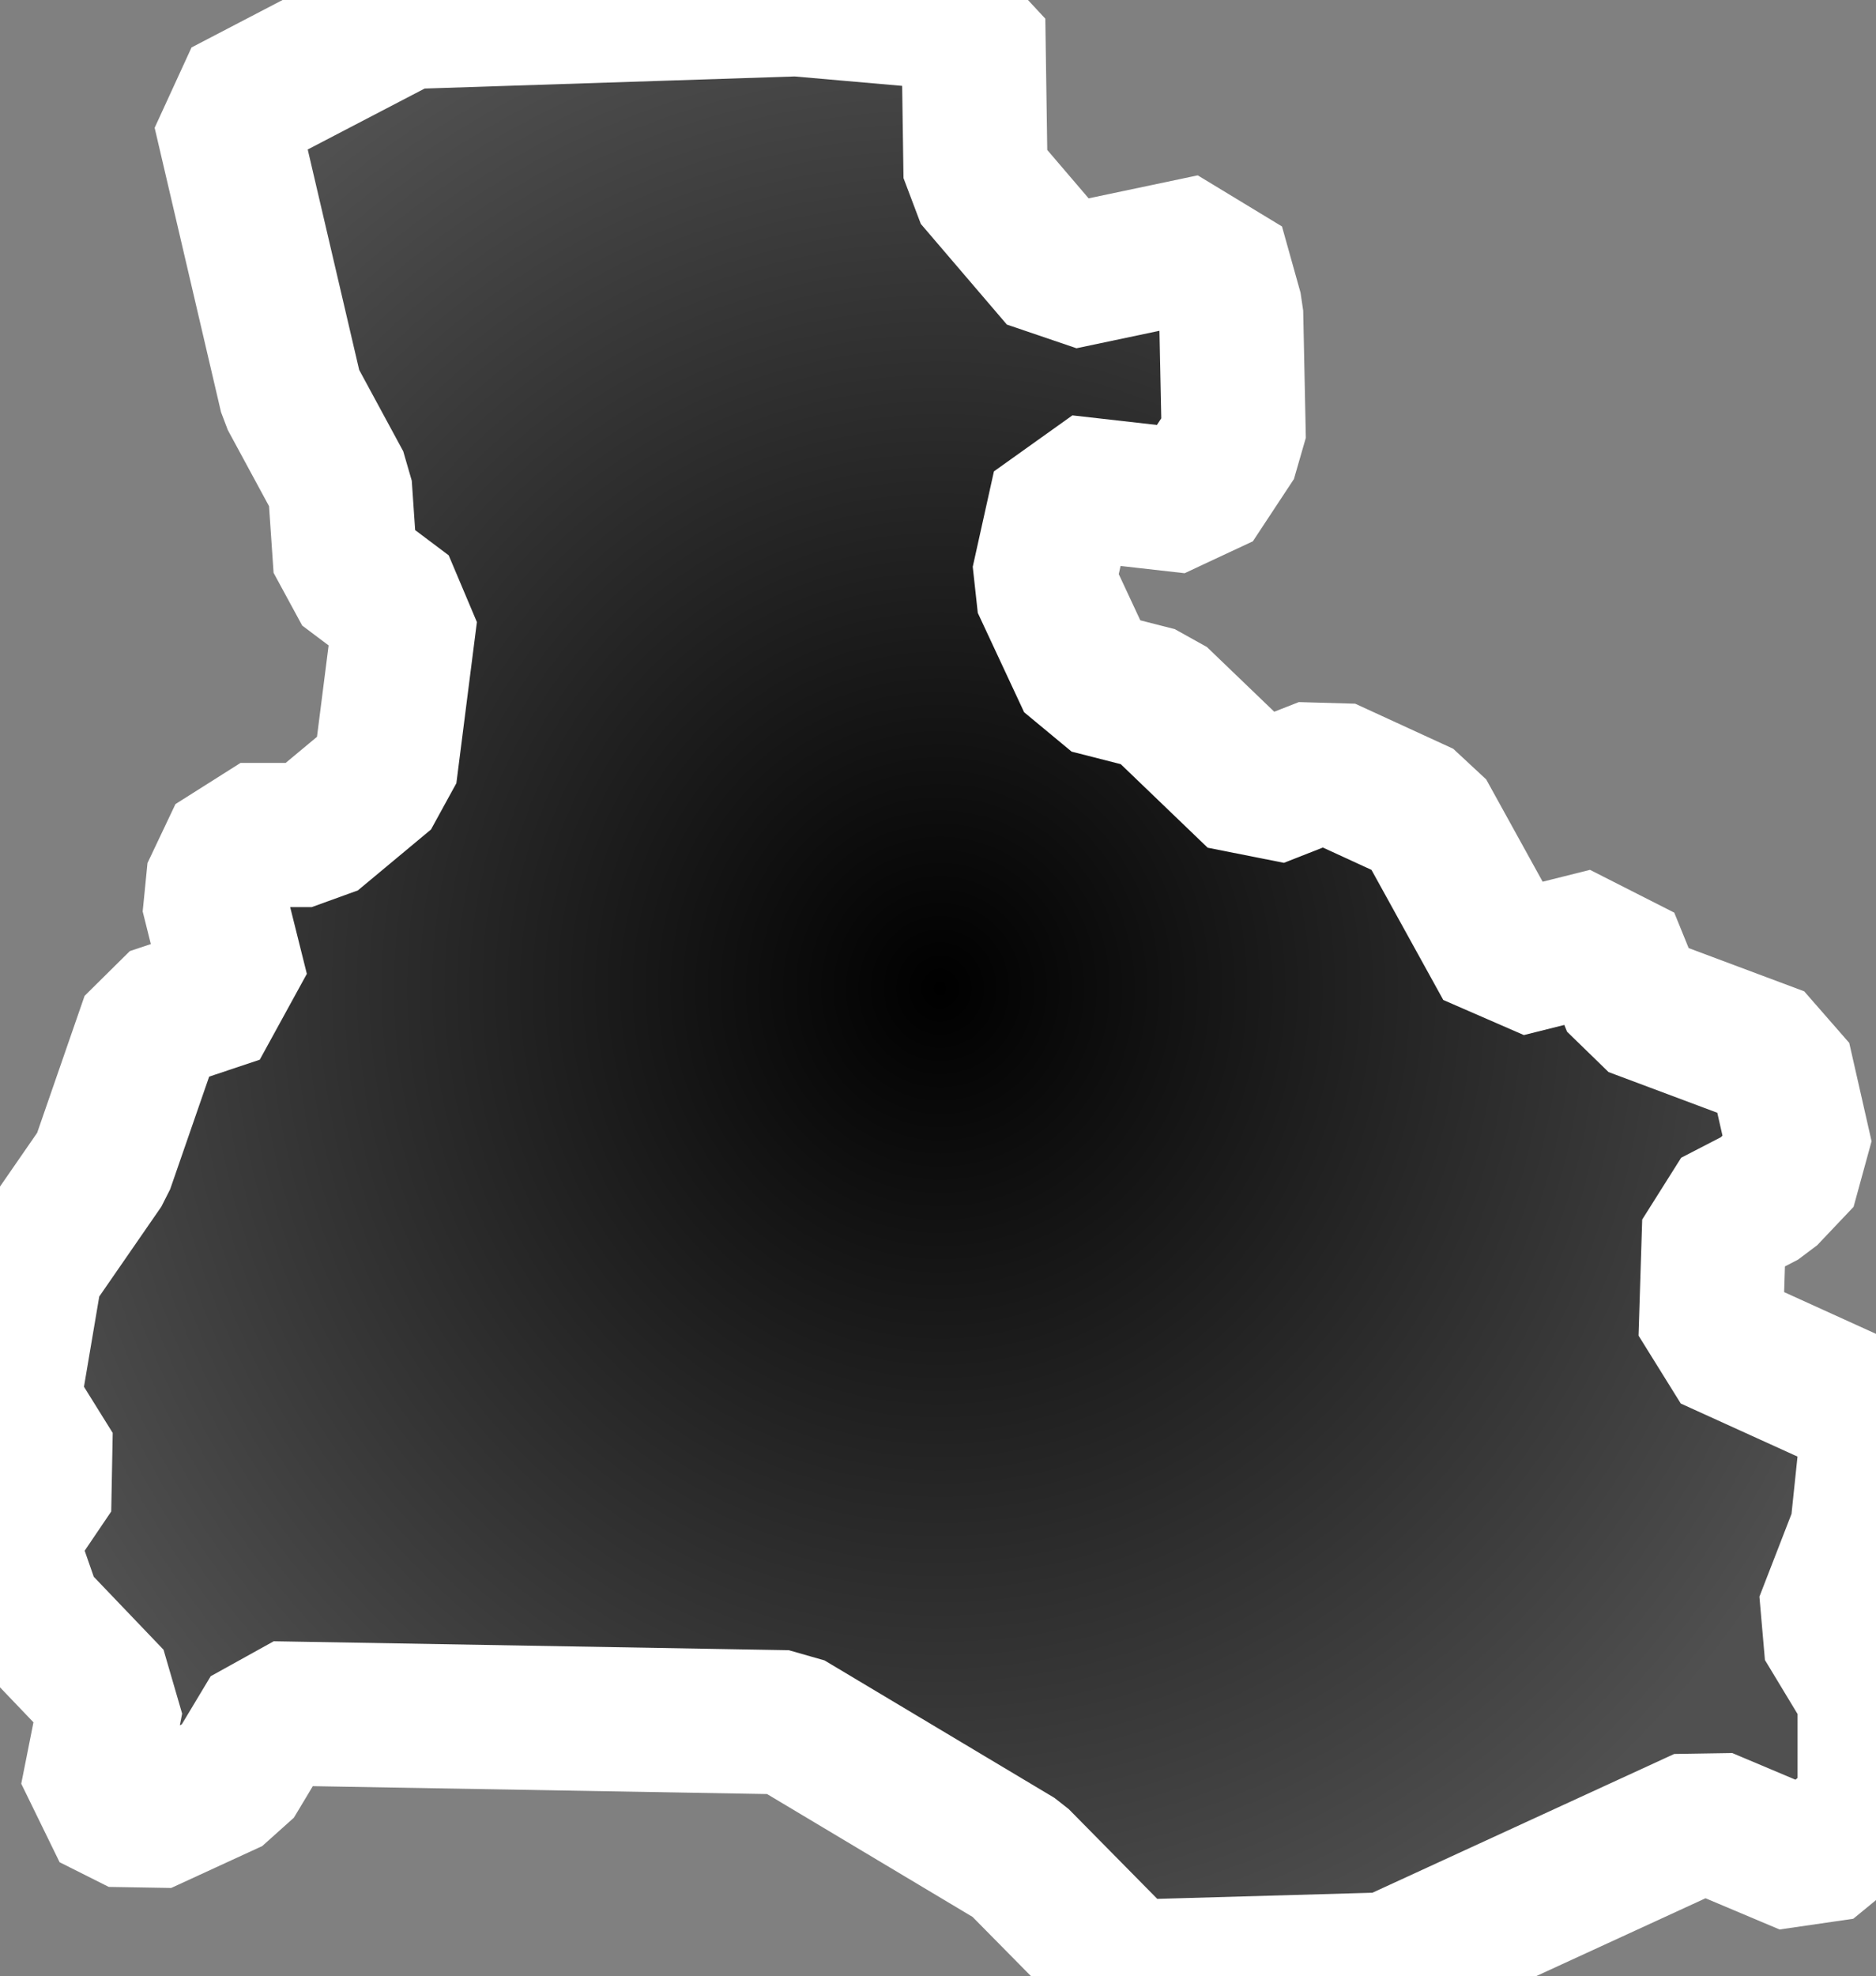 <?xml version="1.0" encoding="UTF-8" standalone="no"?>
<!-- Created with Inkscape (http://www.inkscape.org/) -->

<svg
   width="78.094"
   height="82.22"
   viewBox="0 0 78.094 82.22"
   version="1.1"
   id="svg1"
   inkscape:version="1.3.2 (091e20e, 2023-11-25, custom)"
   sodipodi:docname="28_hyogo.svg"
   xmlns:inkscape="http://www.inkscape.org/namespaces/inkscape"
   xmlns:sodipodi="http://sodipodi.sourceforge.net/DTD/sodipodi-0.dtd"
   xmlns:xlink="http://www.w3.org/1999/xlink"
   xmlns="http://www.w3.org/2000/svg"
   xmlns:svg="http://www.w3.org/2000/svg">
  <rect x="0" y="0" width="78.094" height="82.22" fill="#808080" stroke="none"/>
  <sodipodi:namedview
     id="namedview1"
     pagecolor="#ffffff"
     bordercolor="#000000"
     borderopacity="0.25"
     inkscape:showpageshadow="2"
     inkscape:pageopacity="0.0"
     inkscape:pagecheckerboard="0"
     inkscape:deskcolor="#d1d1d1"
     inkscape:document-units="px"
     inkscape:zoom="2.0938813"
     inkscape:cx="0.716373"
     inkscape:cy="73.308837"
     inkscape:window-width="1920"
     inkscape:window-height="1009"
     inkscape:window-x="-8"
     inkscape:window-y="-8"
     inkscape:window-maximized="1"
     inkscape:current-layer="layer1" />
  <defs
     id="defs1">
    <linearGradient
       id="linearGradient2"
       inkscape:collect="always">
      <stop
         style="stop-color:#000000;stop-opacity:1;"
         offset="0"
         id="stop2" />
      <stop
         style="stop-color:#505050;stop-opacity:1;"
         offset="1"
         id="stop3" />
    </linearGradient>
    <radialGradient
       inkscape:collect="always"
       xlink:href="#linearGradient2"
       id="radialGradient3"
       cx="140.969"
       cy="56.751"
       fx="140.969"
       fy="56.751"
       r="41.774"
       gradientTransform="matrix(1,0,0,1.052,0,-2.931)"
       gradientUnits="userSpaceOnUse" />
  </defs>
  <g
     inkscape:label="Layer 1"
     inkscape:groupmode="layer"
     id="layer1"
     transform="translate(-101.833,-15.641)">
    <path
       id="path33"
       style="display:inline;fill:url(#radialGradient3);fill-opacity:1;stroke:#ffffff;stroke-width:6;stroke-dasharray:none;stroke-linejoin:bevel;stroke-opacity:1"
       d="m 134.996,15.818 -16.267,0.531 -7.537,3.927 2.763,11.83 2.026,3.741 0.234,3.424 2.494,1.874 -0.854,6.704 -3.045,2.535 h -2.963 l -1.164,2.453 1.013,4.051 -3.507,1.171 -2.108,6.084 -2.963,4.286 -0.937,5.533 1.798,2.887 -1.95,2.88 1.089,3.121 3.355,3.507 -0.813,4.086 2.046,1.027 3.789,-1.743 1.681,-2.797 21.441,0.372 9.57,5.719 4.602,4.664 10.872,-0.31 13.118,-6.029 4.299,1.812 2.584,-2.122 V 86.122 l -1.791,-2.963 1.481,-3.817 0.31,-2.963 0.083,-2.026 -6.704,-3.045 0.152,-4.83 2.108,-1.089 1.516,-1.598 -0.93,-4.093 -6.042,-2.26 -1.095,-2.694 -4.21,1.054 -3.466,-6.277 -4.079,-1.874 -2.811,1.102 -4.189,-4.024 -2.811,-0.717 -1.929,-4.134 0.882,-3.969 5.347,0.606 1.709,-2.591 -0.11,-5.291 -0.772,-2.756 -6.284,1.323 -3.583,-4.189 -0.096,-6.545 z" />
    <path
       style="display:none;fill:none;fill-opacity:1;stroke:#000000;stroke-width:0.5;stroke-linejoin:bevel;stroke-dasharray:none;stroke-opacity:1"
       d="m 141.711,14.686 -31.043,5.253 5.253,23.64 -15.044,33.192 5.731,15.044 17.909,-5.492 29.849,12.656 26.267,-10.507 -4.059,-27.939 -19.581,-13.372 z"
       id="path1" />
  </g>
</svg>
